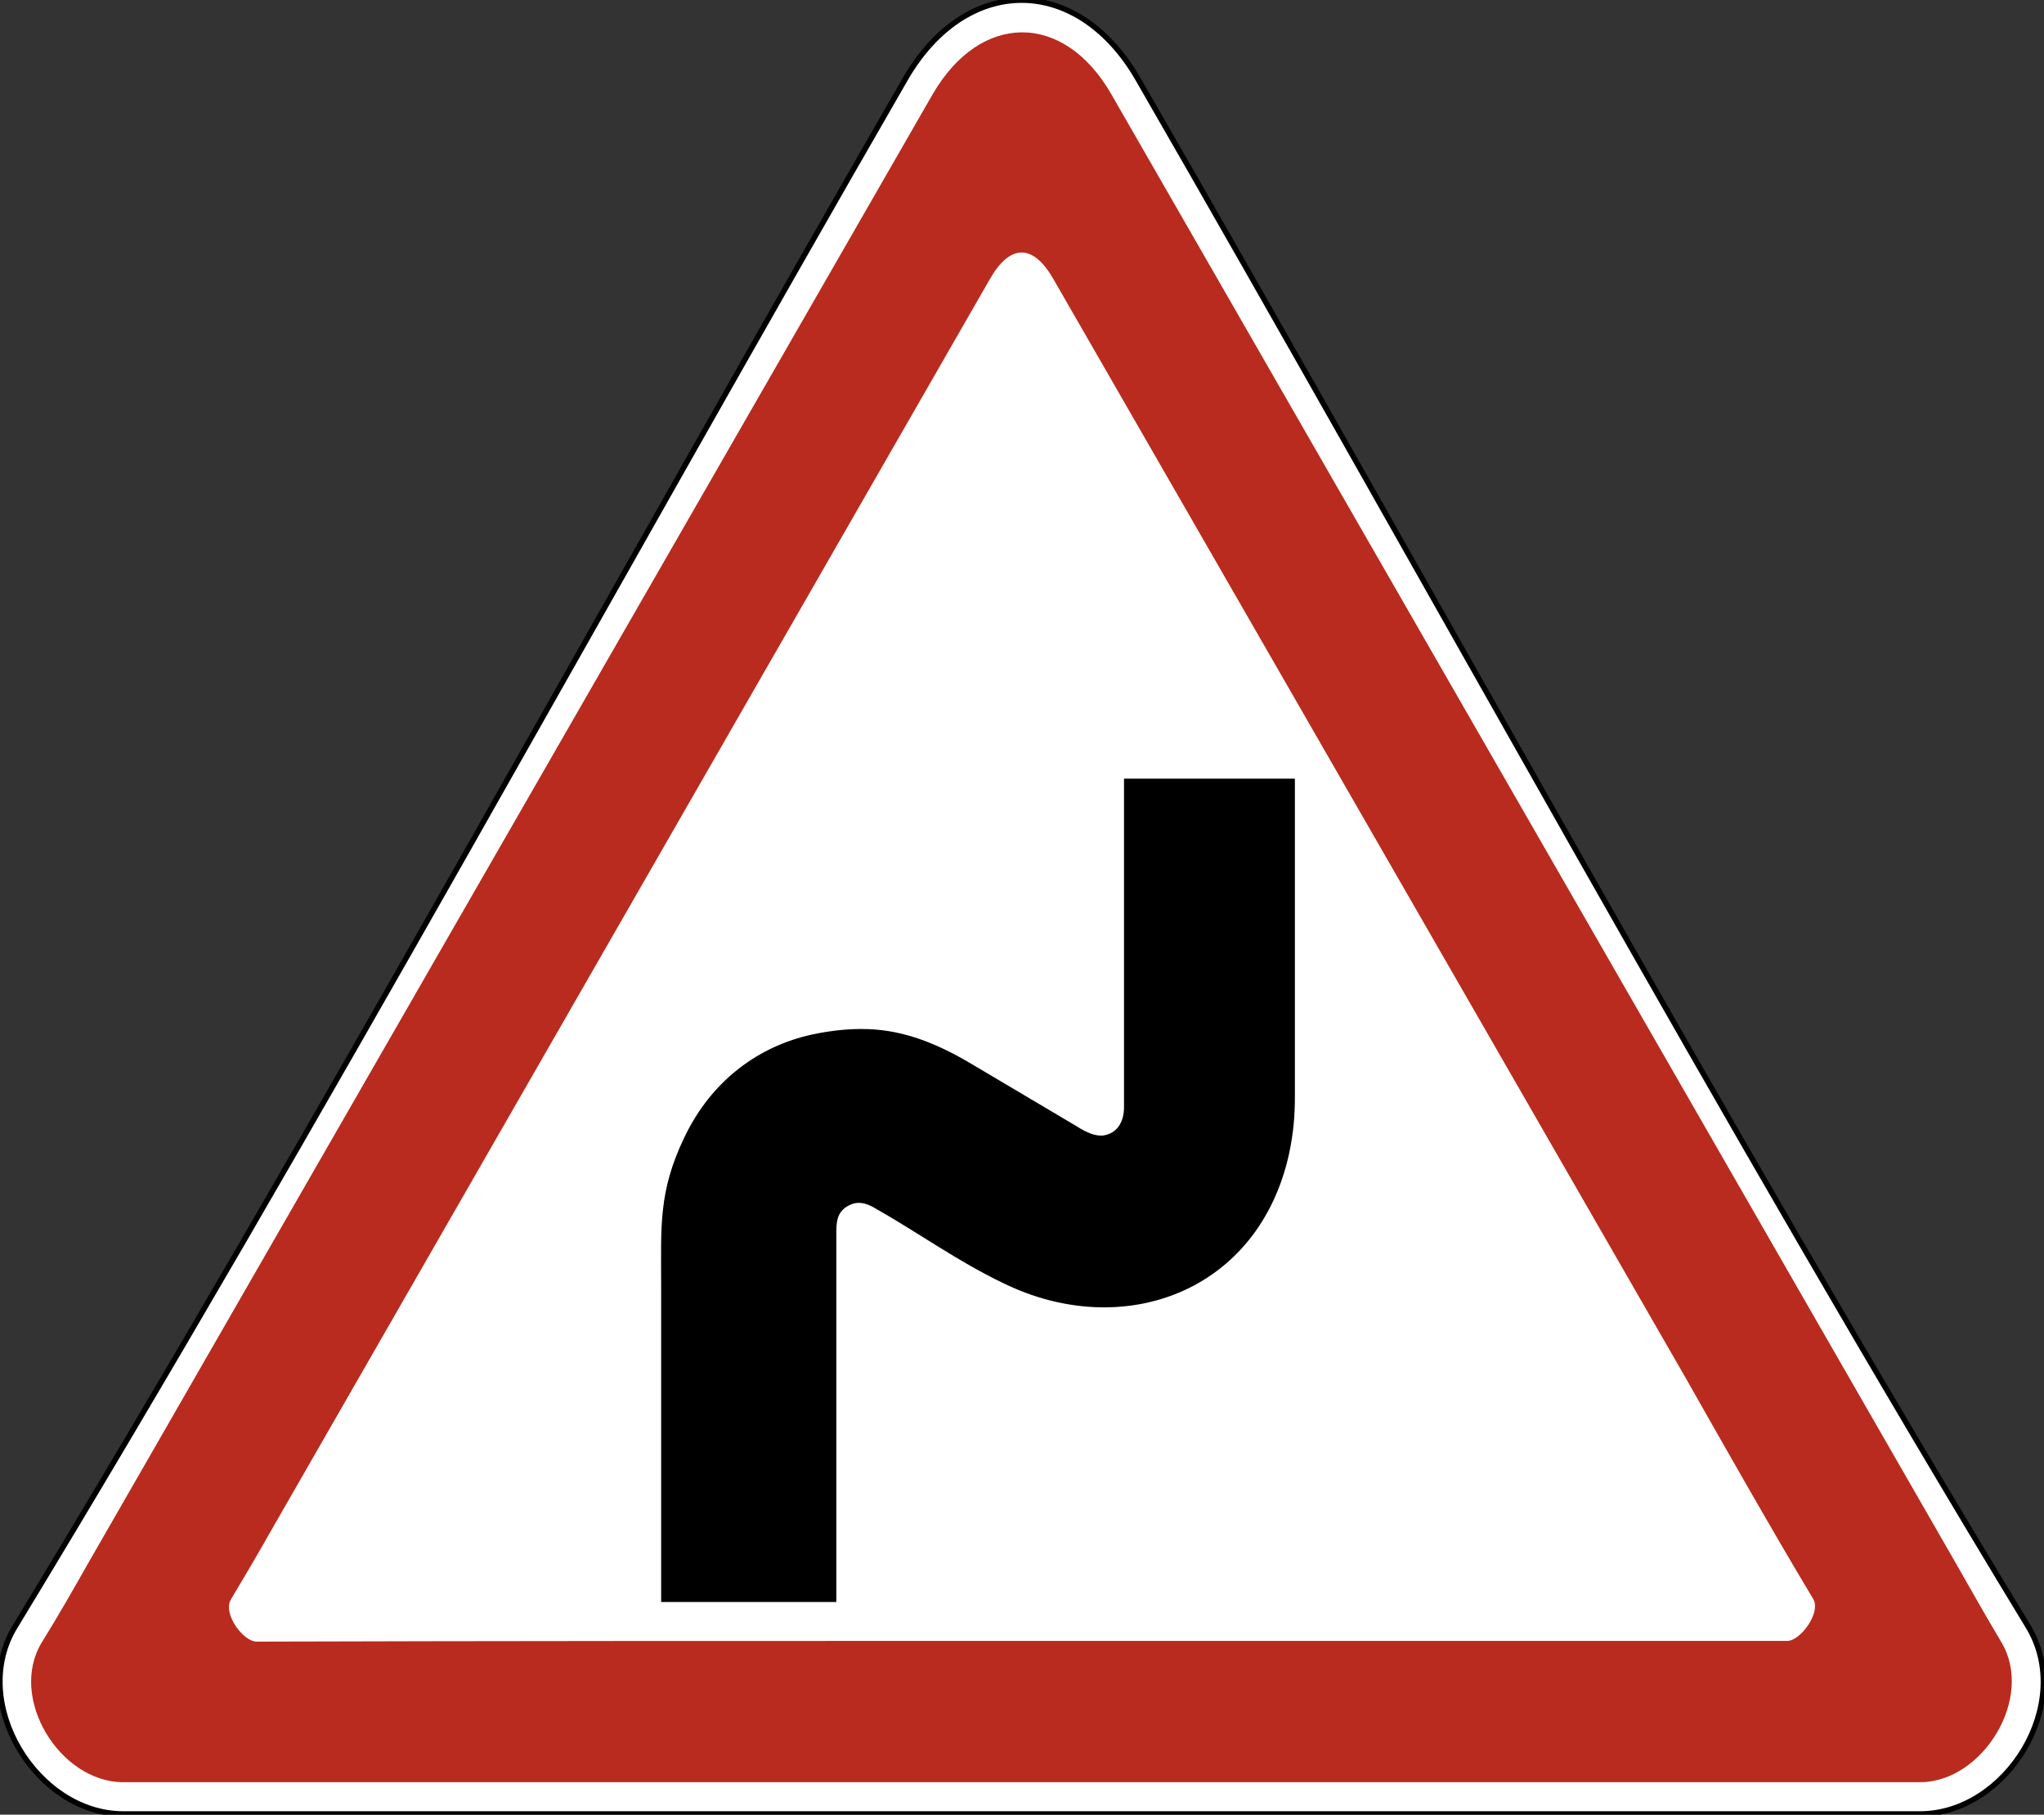 <?xml version="1.0" encoding="utf-8"?>
<svg version="1.1"
	 xmlns="http://www.w3.org/2000/svg"
	 x="0px" y="0px" viewBox="0 0 283.5 251.7" enable-background="new 0 0 283.5 251.7" xml:space="preserve">
<rect x="0" y="0" width="283.5" height="251.7" fill="#333333" stroke="none"/>
<g>
	
		<path fill-rule="evenodd" clip-rule="evenodd" fill="#FFFFFF" stroke="#000000" stroke-width="0.75" stroke-miterlimit="22.926" d="
		M157.8,10.9c41,71.1,81,144.7,123.5,214.7c6.5,10.7-3,26-15,26c-83.1,0-166.1,0-249.2,0c-12,0-21.5-15.4-15-26
		C44.6,155.6,84.6,82,125.6,10.9C134-3.6,149.4-3.6,157.8,10.9L157.8,10.9z"/>
	<path fill-rule="evenodd" clip-rule="evenodd" fill="#B92B1E" d="M129.4,13L12.3,216.7c-2.1,3.7-4.2,7.4-6.5,11.1
		c-4.7,7.7,2.5,19.4,11.3,19.4h249.2c8.7,0,15.9-11.7,11.3-19.4c-2.2-3.7-4.3-7.4-6.4-11.1L154.1,13C147.5,1.6,136,1.7,129.4,13
		L129.4,13z M135.2,227.6h112.7c1.8,0,4.7-3.9,3.6-5.8c-5.7-9.5-12.1-20.8-17.6-30.5L146.1,38.7c-2.8-4.9-6-4.9-8.8,0L37.6,212.3
		c-1.8,3.2-3.7,6.4-5.6,9.6c-1.1,1.9,1.7,5.8,3.6,5.8C68.8,227.6,102,227.6,135.2,227.6L135.2,227.6z"/>
	<path fill-rule="evenodd" clip-rule="evenodd" d="M118.2,167c1.1-0.4,2.2,0,3.2,0.6c6,3.4,11.5,7.4,17.8,10.4
		c16.6,8.1,35.4,1.2,39.6-18c0.6-2.9,0.8-5.1,0.8-8v-44h-23.7v45.6c0,1.8-0.8,3.6-2.9,3.9c-1.1,0.1-2.3-0.4-3.7-1.3l-14-8.3
		c-4.3-2.6-8.8-4.7-13.9-5.1c-2.7-0.2-5.5,0-8.8,0.7c-7.3,1.6-13.9,6.3-17.7,14.3c-3.6,7.5-3.2,12.4-3.2,20.3v44.1H116v-51.5
		C116,169.1,116.3,167.7,118.2,167L118.2,167z"/>
</g>
</svg>
